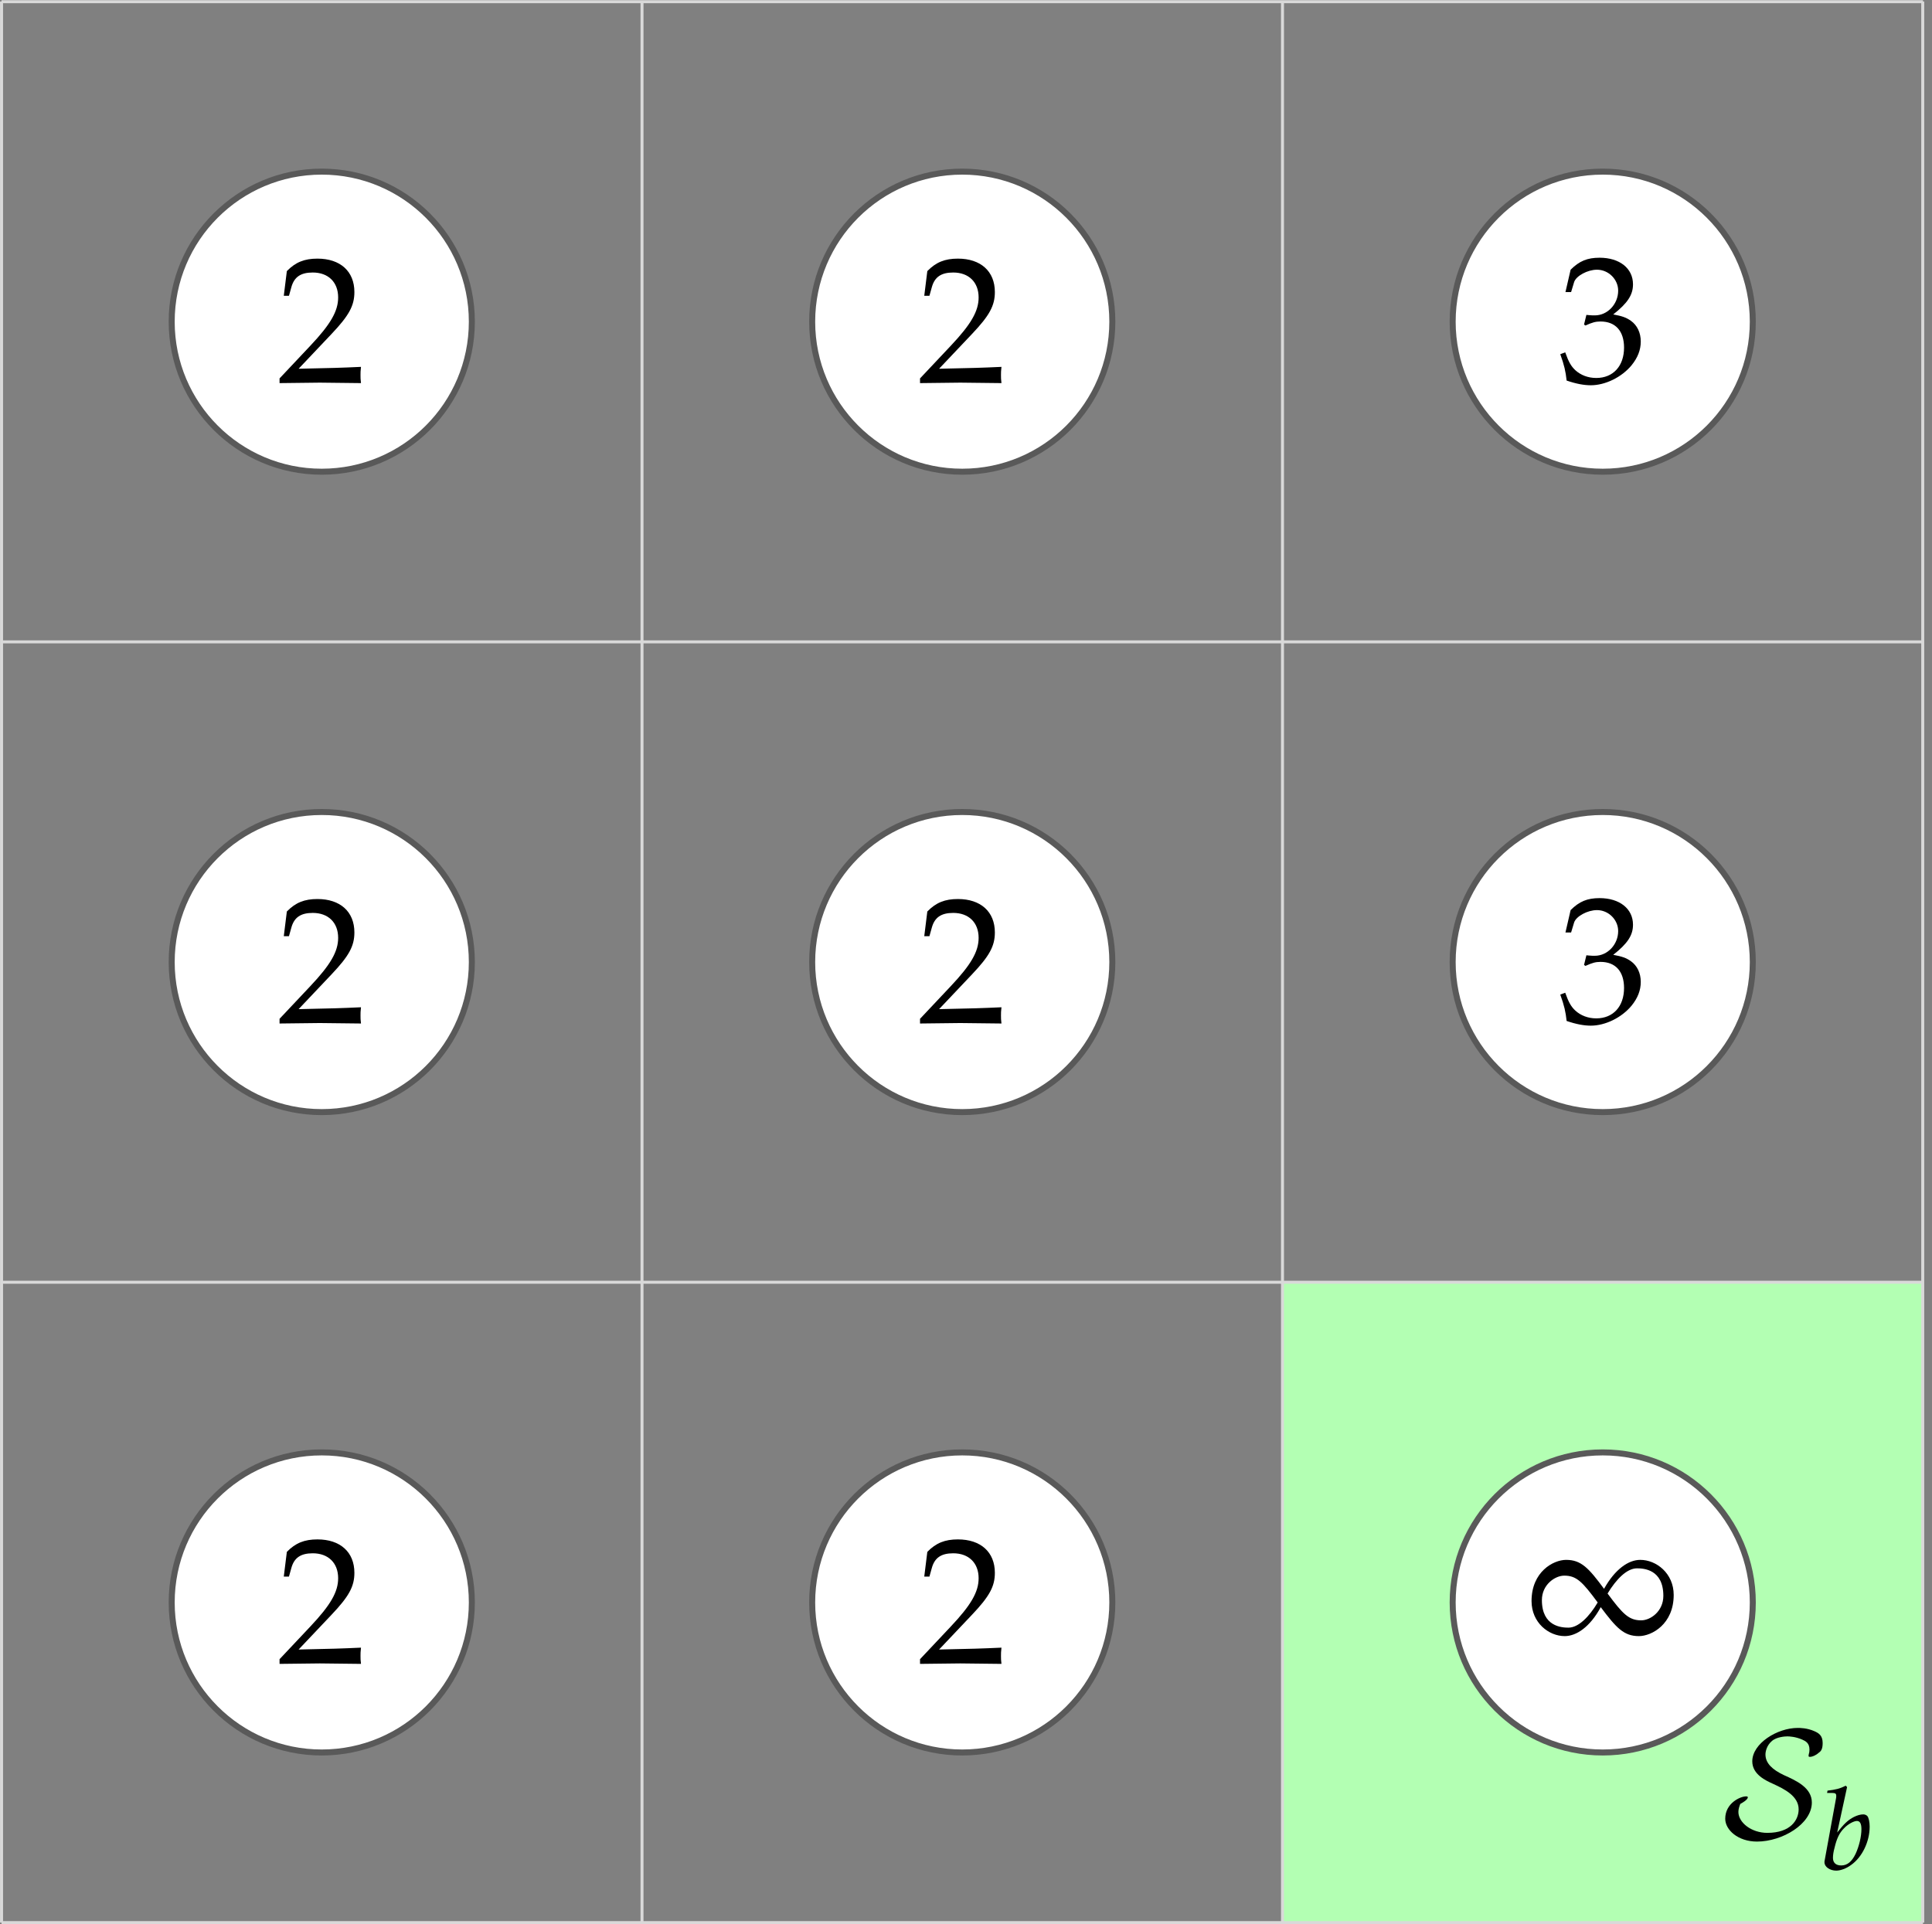 <?xml version="1.0" encoding="UTF-8"?>
<svg xmlns="http://www.w3.org/2000/svg" xmlns:xlink="http://www.w3.org/1999/xlink" width="128.26pt" height="127.758pt" viewBox="0 0 128.26 127.758" version="1.1">
<rect x="0" y="0" width="128.26" height="127.758" fill="#808080" stroke="none"/>
<defs>
<g>
<symbol overflow="visible" id="glyph0-0">
<path style="stroke:none;" d=""/>
</symbol>
<symbol overflow="visible" id="glyph0-1">
<path style="stroke:none;" d="M 0.188 -0.281 L 0.188 0.031 C 2.422 0 2.422 0 2.859 0 C 3.281 0 3.281 0 5.594 0.031 C 5.562 -0.219 5.562 -0.328 5.562 -0.5 C 5.562 -0.656 5.562 -0.781 5.594 -1.047 C 4.219 -0.984 3.672 -0.969 1.453 -0.922 L 3.641 -3.234 C 4.797 -4.453 5.156 -5.109 5.156 -6.016 C 5.156 -7.391 4.219 -8.234 2.703 -8.234 C 1.844 -8.234 1.25 -8 0.672 -7.406 L 0.469 -5.766 L 0.812 -5.766 L 0.969 -6.328 C 1.156 -7.016 1.594 -7.312 2.391 -7.312 C 3.422 -7.312 4.078 -6.672 4.078 -5.656 C 4.078 -4.75 3.578 -3.875 2.219 -2.438 Z M 0.188 -0.281 "/>
</symbol>
<symbol overflow="visible" id="glyph0-2">
<path style="stroke:none;" d="M 0.516 -5.953 L 0.891 -5.953 L 1.094 -6.625 C 1.234 -7.031 1.984 -7.438 2.609 -7.438 C 3.375 -7.438 4.016 -6.797 4.016 -6.047 C 4.016 -5.156 3.312 -4.406 2.469 -4.406 C 2.359 -4.406 2.234 -4.406 2.078 -4.422 L 1.906 -4.438 L 1.75 -3.797 L 1.844 -3.734 C 2.297 -3.938 2.516 -4 2.844 -4 C 3.844 -4 4.406 -3.359 4.406 -2.266 C 4.406 -1.047 3.688 -0.25 2.562 -0.25 C 2.016 -0.25 1.531 -0.438 1.172 -0.766 C 0.891 -1.031 0.734 -1.297 0.5 -1.953 L 0.172 -1.828 C 0.438 -1.094 0.531 -0.672 0.594 -0.078 C 1.234 0.141 1.75 0.234 2.203 0.234 C 3.156 0.234 4.25 -0.297 4.906 -1.094 C 5.312 -1.594 5.516 -2.109 5.516 -2.672 C 5.516 -3.25 5.281 -3.75 4.859 -4.047 C 4.547 -4.266 4.281 -4.359 3.688 -4.469 C 4.641 -5.219 5 -5.766 5 -6.469 C 5 -7.531 4.109 -8.234 2.781 -8.234 C 1.969 -8.234 1.438 -8.016 0.859 -7.438 Z M 0.516 -5.953 "/>
</symbol>
<symbol overflow="visible" id="glyph1-0">
<path style="stroke:none;" d=""/>
</symbol>
<symbol overflow="visible" id="glyph1-1">
<path style="stroke:none;" d="M 5.188 -3.734 C 4.172 -5.109 3.672 -5.656 2.672 -5.656 C 1.812 -5.656 0.375 -4.859 0.375 -2.922 C 0.375 -1.484 1.516 -0.594 2.578 -0.594 C 3.344 -0.594 4.25 -1.188 4.969 -2.516 C 6 -1.141 6.5 -0.594 7.5 -0.594 C 8.359 -0.594 9.812 -1.391 9.812 -3.328 C 9.812 -4.766 8.656 -5.656 7.594 -5.656 C 6.812 -5.656 5.922 -5.047 5.188 -3.734 Z M 4.766 -2.828 C 4.203 -1.875 3.484 -1.156 2.828 -1.156 C 2.391 -1.156 1.062 -1.219 1.062 -2.984 C 1.062 -4.016 1.938 -4.609 2.547 -4.609 C 3.359 -4.609 3.75 -4.203 4.766 -2.828 Z M 5.422 -3.422 C 6 -4.375 6.703 -5.094 7.375 -5.094 C 7.812 -5.094 9.125 -5.031 9.125 -3.266 C 9.125 -2.234 8.266 -1.641 7.656 -1.641 C 6.844 -1.641 6.438 -2.047 5.422 -3.422 Z M 5.422 -3.422 "/>
</symbol>
<symbol overflow="visible" id="glyph2-0">
<path style="stroke:none;" d=""/>
</symbol>
<symbol overflow="visible" id="glyph2-1">
<path style="stroke:none;" d="M 1.188 -2.266 C 1.312 -2.328 1.688 -2.547 1.688 -2.703 C 1.688 -2.766 1.625 -2.766 1.562 -2.766 C 1.203 -2.766 0.188 -2.328 0.188 -1.281 C 0.188 -0.547 1.031 0.234 2.297 0.234 C 3.984 0.234 5.938 -0.938 5.938 -2.359 C 5.938 -3.344 4.906 -3.812 4.062 -4.188 C 3.344 -4.531 2.859 -4.953 2.859 -5.547 C 2.859 -5.766 2.953 -6.156 3.281 -6.438 C 3.594 -6.719 4.172 -6.75 4.312 -6.75 C 4.438 -6.75 4.859 -6.734 5.312 -6.531 C 5.516 -6.438 5.781 -6.312 5.781 -5.875 C 5.781 -5.734 5.766 -5.672 5.734 -5.562 C 5.734 -5.531 5.719 -5.484 5.719 -5.453 C 5.719 -5.391 5.781 -5.391 5.828 -5.391 C 5.953 -5.391 6.203 -5.484 6.406 -5.672 C 6.547 -5.766 6.656 -5.906 6.656 -6.312 C 6.656 -6.812 6.391 -6.969 6.109 -7.094 C 5.625 -7.312 5.141 -7.312 5 -7.312 C 3.641 -7.312 1.984 -6.281 1.984 -5.094 C 1.984 -4.219 2.891 -3.812 3.375 -3.594 C 4.125 -3.25 5.062 -2.781 5.062 -1.906 C 5.062 -1.219 4.547 -0.344 2.984 -0.344 C 1.922 -0.344 1.062 -1.031 1.062 -1.734 C 1.062 -1.922 1.125 -2.109 1.188 -2.266 Z M 1.188 -2.266 "/>
</symbol>
<symbol overflow="visible" id="glyph3-0">
<path style="stroke:none;" d=""/>
</symbol>
<symbol overflow="visible" id="glyph3-1">
<path style="stroke:none;" d="M 1.781 -5.469 L 1.688 -5.562 C 1.297 -5.359 1.016 -5.297 0.484 -5.234 L 0.453 -5.078 L 0.812 -5.078 C 1 -5.078 1.062 -5.031 1.062 -4.891 C 1.062 -4.844 1.062 -4.766 1.047 -4.719 L 0.281 -0.531 C 0.281 -0.516 0.281 -0.484 0.281 -0.469 C 0.281 -0.172 0.641 0.078 1.062 0.078 C 1.344 0.078 1.734 -0.062 2.047 -0.297 C 2.781 -0.812 3.281 -1.844 3.281 -2.844 C 3.281 -3.141 3.219 -3.438 3.125 -3.547 C 3.062 -3.609 2.969 -3.656 2.859 -3.656 C 2.672 -3.656 2.453 -3.594 2.234 -3.484 C 1.844 -3.281 1.594 -3.047 1.125 -2.453 Z M 2.438 -3.219 C 2.641 -3.219 2.734 -3.031 2.734 -2.672 C 2.734 -2.188 2.578 -1.531 2.344 -1.031 C 2.094 -0.516 1.797 -0.266 1.391 -0.266 C 1.031 -0.266 0.844 -0.453 0.844 -0.766 C 0.844 -0.953 0.875 -1.172 0.953 -1.453 C 1.094 -2.047 1.266 -2.422 1.578 -2.734 C 1.828 -3 2.219 -3.219 2.438 -3.219 Z M 2.438 -3.219 "/>
</symbol>
</g>
<clipPath id="clip1">
  <path d="M 85 85 L 128 85 L 128 127.758 L 85 127.758 Z M 85 85 "/>
</clipPath>
<clipPath id="clip2">
  <path d="M 0 0 L 128 0 L 128 127.758 L 0 127.758 Z M 0 0 "/>
</clipPath>
</defs>
<g id="surface1">
<g clip-path="url(#clip1)" clip-rule="nonzero">
<path style=" stroke:none;fill-rule:nonzero;fill:rgb(70%,100%,70%);fill-opacity:1;" d="M 85.141 127.656 L 127.66 127.656 L 127.66 85.137 L 85.141 85.137 Z M 85.141 127.656 "/>
</g>
<g clip-path="url(#clip2)" clip-rule="nonzero">
<path style="fill:none;stroke-width:0.199;stroke-linecap:butt;stroke-linejoin:miter;stroke:rgb(84.999%,84.999%,84.999%);stroke-opacity:1;stroke-miterlimit:10;" d="M 0.002 0.002 L 127.56 0.002 M 0.002 42.521 L 127.56 42.521 M 0.002 85.041 L 127.56 85.041 M 0.002 127.545 L 127.56 127.545 M 0.002 0.002 L 0.002 127.56 M 42.521 0.002 L 42.521 127.56 M 85.041 0.002 L 85.041 127.56 M 127.545 0.002 L 127.545 127.56 " transform="matrix(1,0,0,-1,0.1,127.658)"/>
</g>
<path style="fill-rule:nonzero;fill:rgb(100%,100%,100%);fill-opacity:1;stroke-width:0.399;stroke-linecap:butt;stroke-linejoin:miter;stroke:rgb(34.999%,34.999%,34.999%);stroke-opacity:1;stroke-miterlimit:10;" d="M 31.224 106.299 C 31.224 111.803 26.763 116.263 21.259 116.263 C 15.759 116.263 11.298 111.803 11.298 106.299 C 11.298 100.799 15.759 96.338 21.259 96.338 C 26.763 96.338 31.224 100.799 31.224 106.299 Z M 31.224 106.299 " transform="matrix(1,0,0,-1,0.1,127.658)"/>
<g style="fill:rgb(0%,0%,0%);fill-opacity:1;">
  <use xlink:href="#glyph0-1" x="18.371" y="25.406"/>
</g>
<path style="fill-rule:nonzero;fill:rgb(100%,100%,100%);fill-opacity:1;stroke-width:0.399;stroke-linecap:butt;stroke-linejoin:miter;stroke:rgb(34.999%,34.999%,34.999%);stroke-opacity:1;stroke-miterlimit:10;" d="M 31.224 63.779 C 31.224 69.283 26.763 73.744 21.259 73.744 C 15.759 73.744 11.298 69.283 11.298 63.779 C 11.298 58.279 15.759 53.818 21.259 53.818 C 26.763 53.818 31.224 58.279 31.224 63.779 Z M 31.224 63.779 " transform="matrix(1,0,0,-1,0.1,127.658)"/>
<g style="fill:rgb(0%,0%,0%);fill-opacity:1;">
  <use xlink:href="#glyph0-1" x="18.371" y="67.926"/>
</g>
<path style="fill-rule:nonzero;fill:rgb(100%,100%,100%);fill-opacity:1;stroke-width:0.399;stroke-linecap:butt;stroke-linejoin:miter;stroke:rgb(34.999%,34.999%,34.999%);stroke-opacity:1;stroke-miterlimit:10;" d="M 31.224 21.26 C 31.224 26.763 26.763 31.224 21.259 31.224 C 15.759 31.224 11.298 26.763 11.298 21.26 C 11.298 15.76 15.759 11.299 21.259 11.299 C 26.763 11.299 31.224 15.76 31.224 21.26 Z M 31.224 21.26 " transform="matrix(1,0,0,-1,0.1,127.658)"/>
<g style="fill:rgb(0%,0%,0%);fill-opacity:1;">
  <use xlink:href="#glyph0-1" x="18.371" y="110.445"/>
</g>
<path style="fill-rule:nonzero;fill:rgb(100%,100%,100%);fill-opacity:1;stroke-width:0.399;stroke-linecap:butt;stroke-linejoin:miter;stroke:rgb(34.999%,34.999%,34.999%);stroke-opacity:1;stroke-miterlimit:10;" d="M 73.744 106.299 C 73.744 111.803 69.283 116.263 63.779 116.263 C 58.279 116.263 53.818 111.803 53.818 106.299 C 53.818 100.799 58.279 96.338 63.779 96.338 C 69.283 96.338 73.744 100.799 73.744 106.299 Z M 73.744 106.299 " transform="matrix(1,0,0,-1,0.1,127.658)"/>
<g style="fill:rgb(0%,0%,0%);fill-opacity:1;">
  <use xlink:href="#glyph0-1" x="60.89" y="25.406"/>
</g>
<path style="fill-rule:nonzero;fill:rgb(100%,100%,100%);fill-opacity:1;stroke-width:0.399;stroke-linecap:butt;stroke-linejoin:miter;stroke:rgb(34.999%,34.999%,34.999%);stroke-opacity:1;stroke-miterlimit:10;" d="M 73.744 63.779 C 73.744 69.283 69.283 73.744 63.779 73.744 C 58.279 73.744 53.818 69.283 53.818 63.779 C 53.818 58.279 58.279 53.818 63.779 53.818 C 69.283 53.818 73.744 58.279 73.744 63.779 Z M 73.744 63.779 " transform="matrix(1,0,0,-1,0.1,127.658)"/>
<g style="fill:rgb(0%,0%,0%);fill-opacity:1;">
  <use xlink:href="#glyph0-1" x="60.89" y="67.926"/>
</g>
<path style="fill-rule:nonzero;fill:rgb(100%,100%,100%);fill-opacity:1;stroke-width:0.399;stroke-linecap:butt;stroke-linejoin:miter;stroke:rgb(34.999%,34.999%,34.999%);stroke-opacity:1;stroke-miterlimit:10;" d="M 73.744 21.26 C 73.744 26.763 69.283 31.224 63.779 31.224 C 58.279 31.224 53.818 26.763 53.818 21.26 C 53.818 15.76 58.279 11.299 63.779 11.299 C 69.283 11.299 73.744 15.76 73.744 21.26 Z M 73.744 21.26 " transform="matrix(1,0,0,-1,0.1,127.658)"/>
<g style="fill:rgb(0%,0%,0%);fill-opacity:1;">
  <use xlink:href="#glyph0-1" x="60.89" y="110.445"/>
</g>
<path style="fill-rule:nonzero;fill:rgb(100%,100%,100%);fill-opacity:1;stroke-width:0.399;stroke-linecap:butt;stroke-linejoin:miter;stroke:rgb(34.999%,34.999%,34.999%);stroke-opacity:1;stroke-miterlimit:10;" d="M 116.263 106.299 C 116.263 111.803 111.802 116.263 106.302 116.263 C 100.798 116.263 96.338 111.803 96.338 106.299 C 96.338 100.799 100.798 96.338 106.302 96.338 C 111.802 96.338 116.263 100.799 116.263 106.299 Z M 116.263 106.299 " transform="matrix(1,0,0,-1,0.1,127.658)"/>
<g style="fill:rgb(0%,0%,0%);fill-opacity:1;">
  <use xlink:href="#glyph0-2" x="103.41" y="25.346"/>
</g>
<path style="fill-rule:nonzero;fill:rgb(100%,100%,100%);fill-opacity:1;stroke-width:0.399;stroke-linecap:butt;stroke-linejoin:miter;stroke:rgb(34.999%,34.999%,34.999%);stroke-opacity:1;stroke-miterlimit:10;" d="M 116.263 63.779 C 116.263 69.283 111.802 73.744 106.302 73.744 C 100.798 73.744 96.338 69.283 96.338 63.779 C 96.338 58.279 100.798 53.818 106.302 53.818 C 111.802 53.818 116.263 58.279 116.263 63.779 Z M 116.263 63.779 " transform="matrix(1,0,0,-1,0.1,127.658)"/>
<g style="fill:rgb(0%,0%,0%);fill-opacity:1;">
  <use xlink:href="#glyph0-2" x="103.41" y="67.866"/>
</g>
<path style="fill-rule:nonzero;fill:rgb(100%,100%,100%);fill-opacity:1;stroke-width:0.399;stroke-linecap:butt;stroke-linejoin:miter;stroke:rgb(34.999%,34.999%,34.999%);stroke-opacity:1;stroke-miterlimit:10;" d="M 116.263 21.26 C 116.263 26.763 111.802 31.224 106.302 31.224 C 100.798 31.224 96.338 26.763 96.338 21.26 C 96.338 15.76 100.798 11.299 106.302 11.299 C 111.802 11.299 116.263 15.76 116.263 21.26 Z M 116.263 21.26 " transform="matrix(1,0,0,-1,0.1,127.658)"/>
<g style="fill:rgb(0%,0%,0%);fill-opacity:1;">
  <use xlink:href="#glyph1-1" x="101.3" y="109.226"/>
</g>
<g style="fill:rgb(0%,0%,0%);fill-opacity:1;">
  <use xlink:href="#glyph2-1" x="114.345" y="122.04"/>
</g>
<g style="fill:rgb(0%,0%,0%);fill-opacity:1;">
  <use xlink:href="#glyph3-1" x="120.841" y="124.125"/>
</g>
</g>
</svg>

